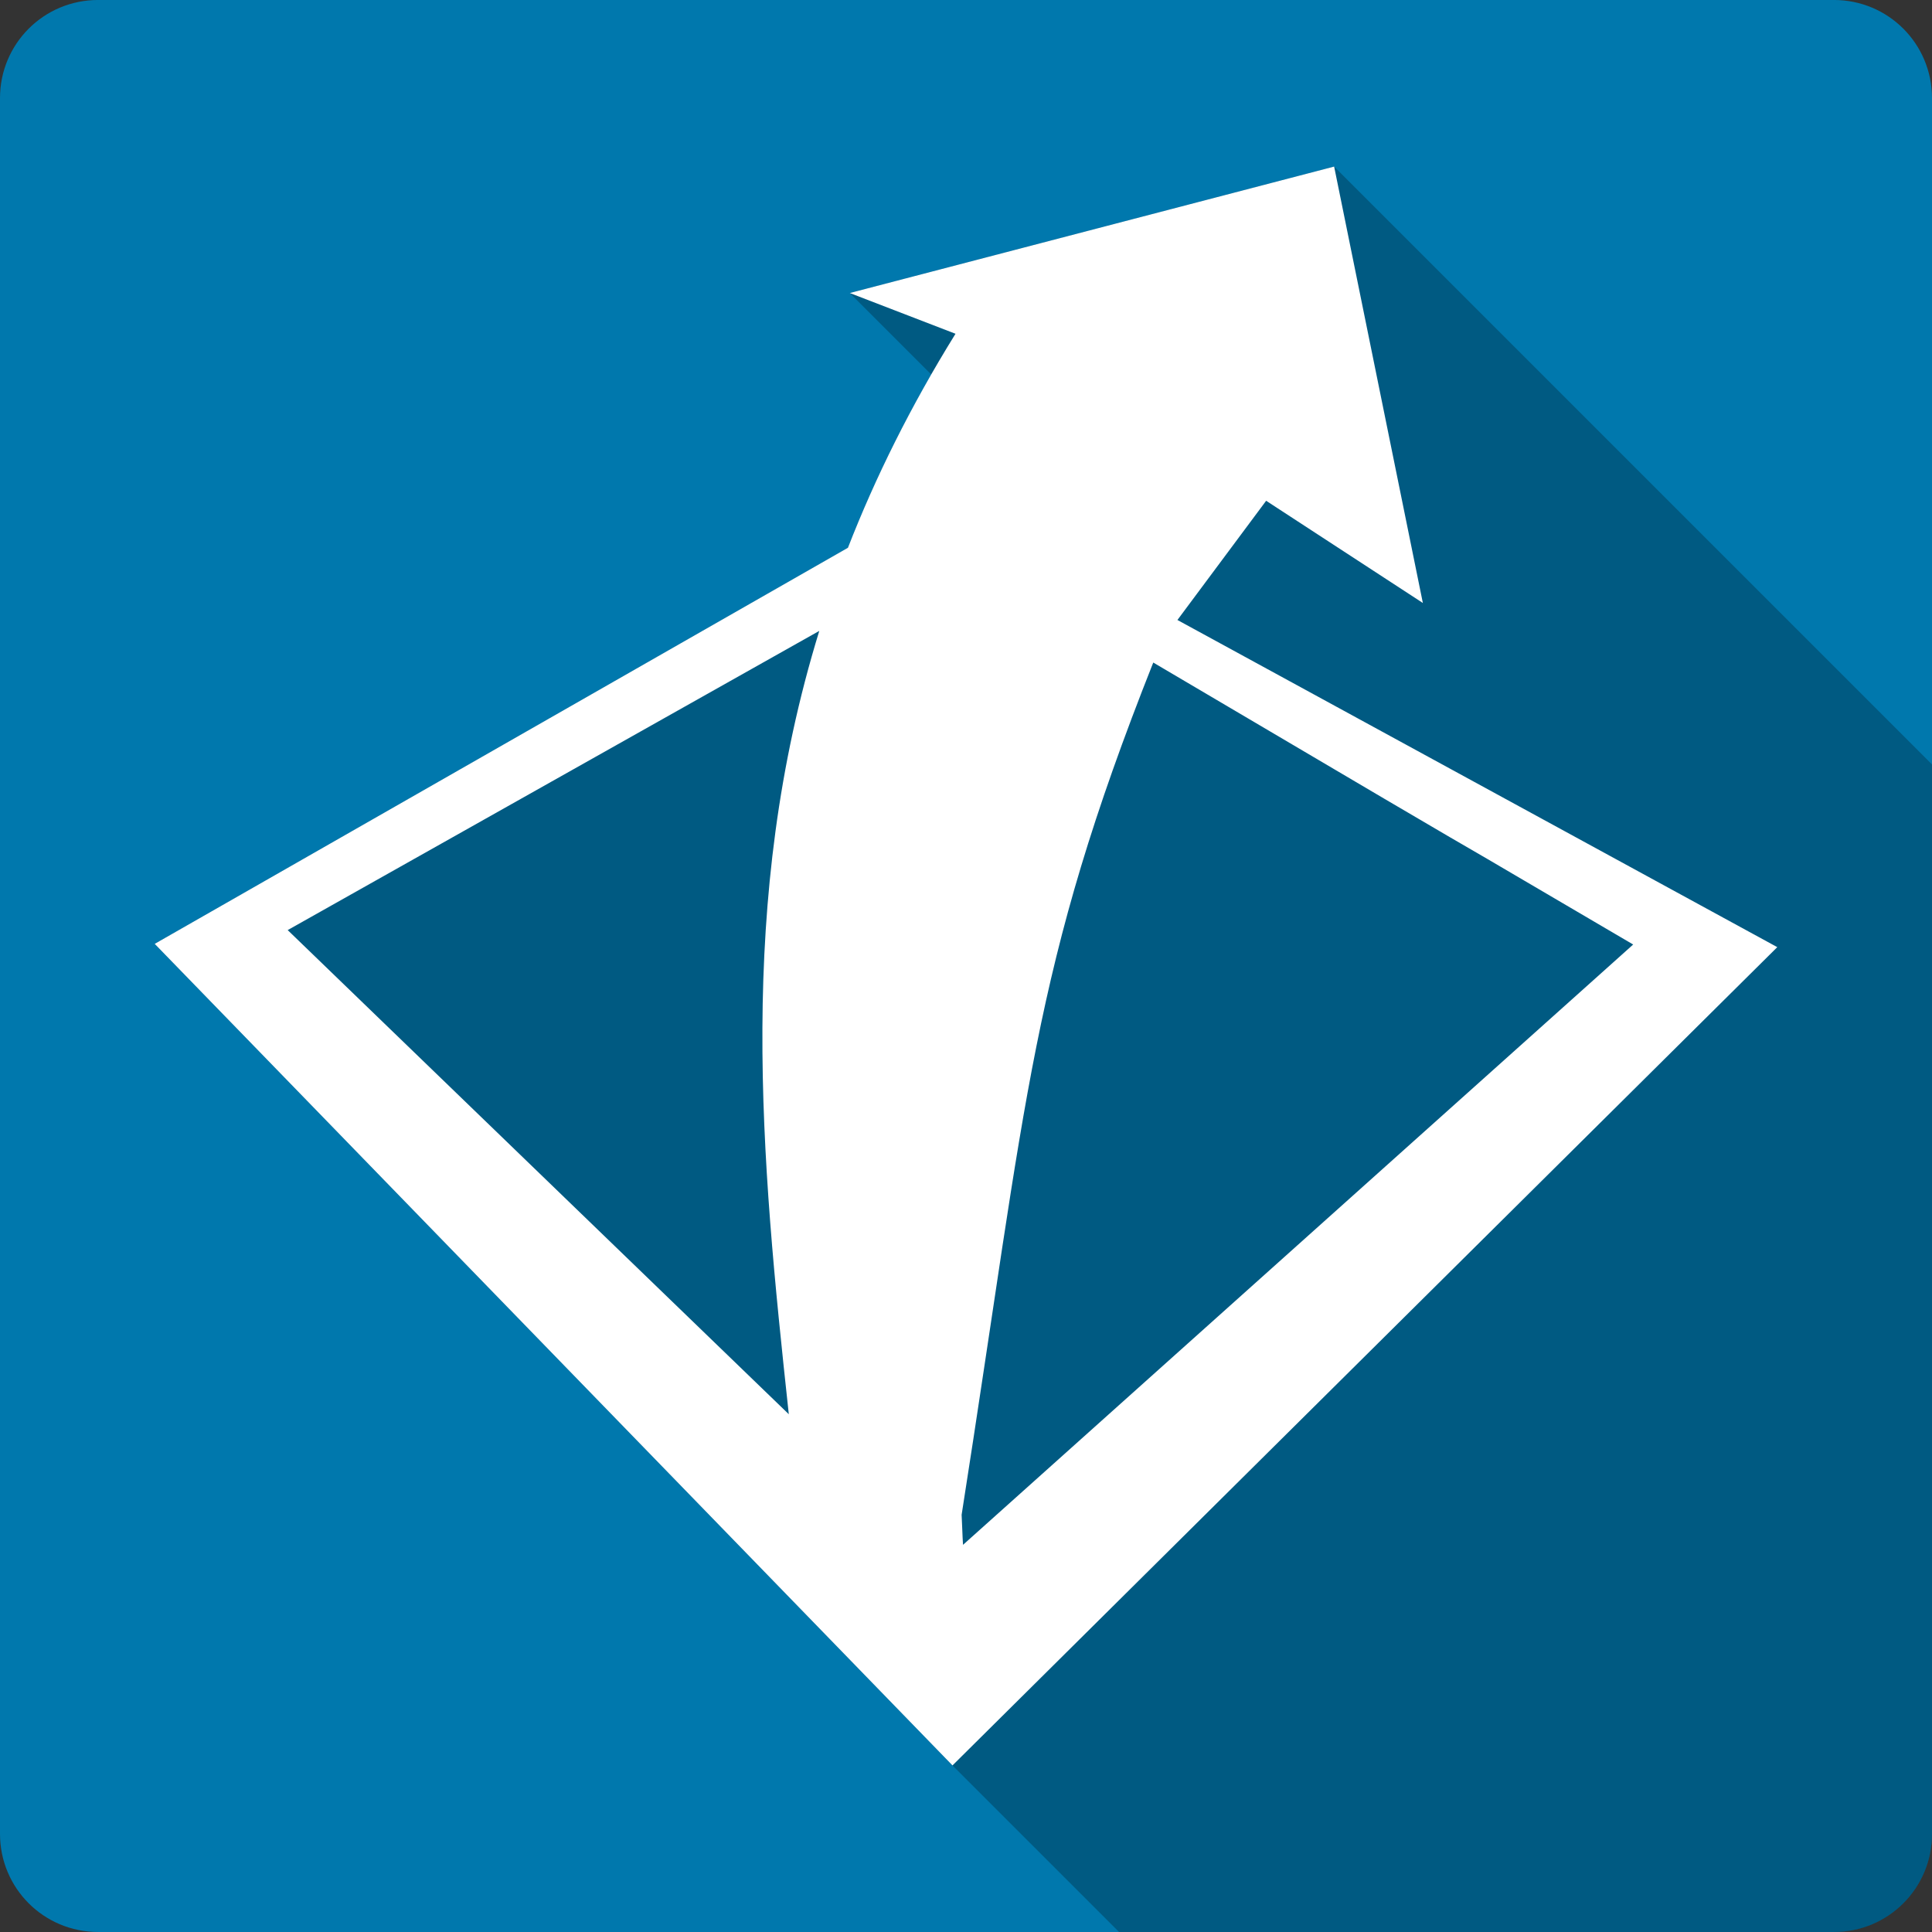 <?xml version="1.0" encoding="UTF-8" standalone="no"?>
<svg
   xmlns:dc="http://purl.org/dc/elements/1.1/"
   xmlns:cc="http://creativecommons.org/ns#"
   xmlns:rdf="http://www.w3.org/1999/02/22-rdf-syntax-ns#"
   xmlns:svg="http://www.w3.org/2000/svg"
   xmlns="http://www.w3.org/2000/svg"
   xmlns:sodipodi="http://sodipodi.sourceforge.net/DTD/sodipodi-0.dtd"
   xmlns:inkscape="http://www.inkscape.org/namespaces/inkscape"
   viewBox="0 0 512 512"
   id="svg2"
   version="1.1"
   inkscape:version="0.91+devel r13804 custom"
   sodipodi:docname="gliffy.svg">
  <rect x="0" y="0" width="512" height="512" fill="#333333" stroke="none"/>
  <defs
     id="defs3012" />
  <sodipodi:namedview
     pagecolor="#ffffff"
     bordercolor="#666666"
     borderopacity="1"
     objecttolerance="10"
     gridtolerance="10"
     guidetolerance="10"
     inkscape:pageopacity="0"
     inkscape:pageshadow="2"
     inkscape:window-width="1366"
     inkscape:window-height="709"
     id="namedview3010"
     showgrid="false"
     inkscape:zoom="0.4609375"
     inkscape:cx="-8.6779661"
     inkscape:cy="237.55932"
     inkscape:window-x="-2"
     inkscape:window-y="-3"
     inkscape:window-maximized="1"
     inkscape:current-layer="svg2" />
  <g
     id="g6363"
     transform="translate(149.695,-227.797)">
    <path
       id="path320"
       d="m -123.695,227.791 c -14.397,0 -26,11.603 -26,26 l 0,460 c 0,14.397 11.603,26 26,26 l 460,0 c 14.397,0 26,-11.603 26,-26 l 0,-460 c 0,-14.397 -11.603,-26 -26,-26 l -460,0"
       style="fill:#0078ad"
       inkscape:connector-curvature="0" />
    <path
       id="path3006"
       d="m 203.865,271.941 -128.36,33.51 21.598,21.598 c -8.902,15.503 -16.204,30.805 -22.09,45.914 l -183.71,104.97 211.42,217.72 44.15,44.15 189.43,0 c 14.397,0 26,-11.603 26,-26 l 0,-283.42 -158.44,-158.44"
       style="opacity:0.25"
       inkscape:connector-curvature="0" />
    <path
       id="path3008"
       d="m 203.865,271.941 -128.36,33.509 28.02,10.799 c -11.909,19.21 -21.26,38.1 -28.51,56.712 l -183.71,104.97 211.42,217.72 218.58,-216.85 -158.97,-86.7 23.512,-31.596 41.531,27.09 z m -136.44,123.05 c -22.09,71.71 -15.413,139.68 -8.08,207.59 l -132.8,-128.3 m 229.38,-70.906 c 127.05,74.926 40.1,23.538 127.19,74.73 l -177.6,159.09 c -0.177,-2.653 -0.217,-5.313 -0.37,-7.961 17.512,-111.56 18.405,-144.24 50.788,-225.86 z"
       style="fill:#ffffff"
       inkscape:connector-curvature="0" />
  </g>
</svg>
